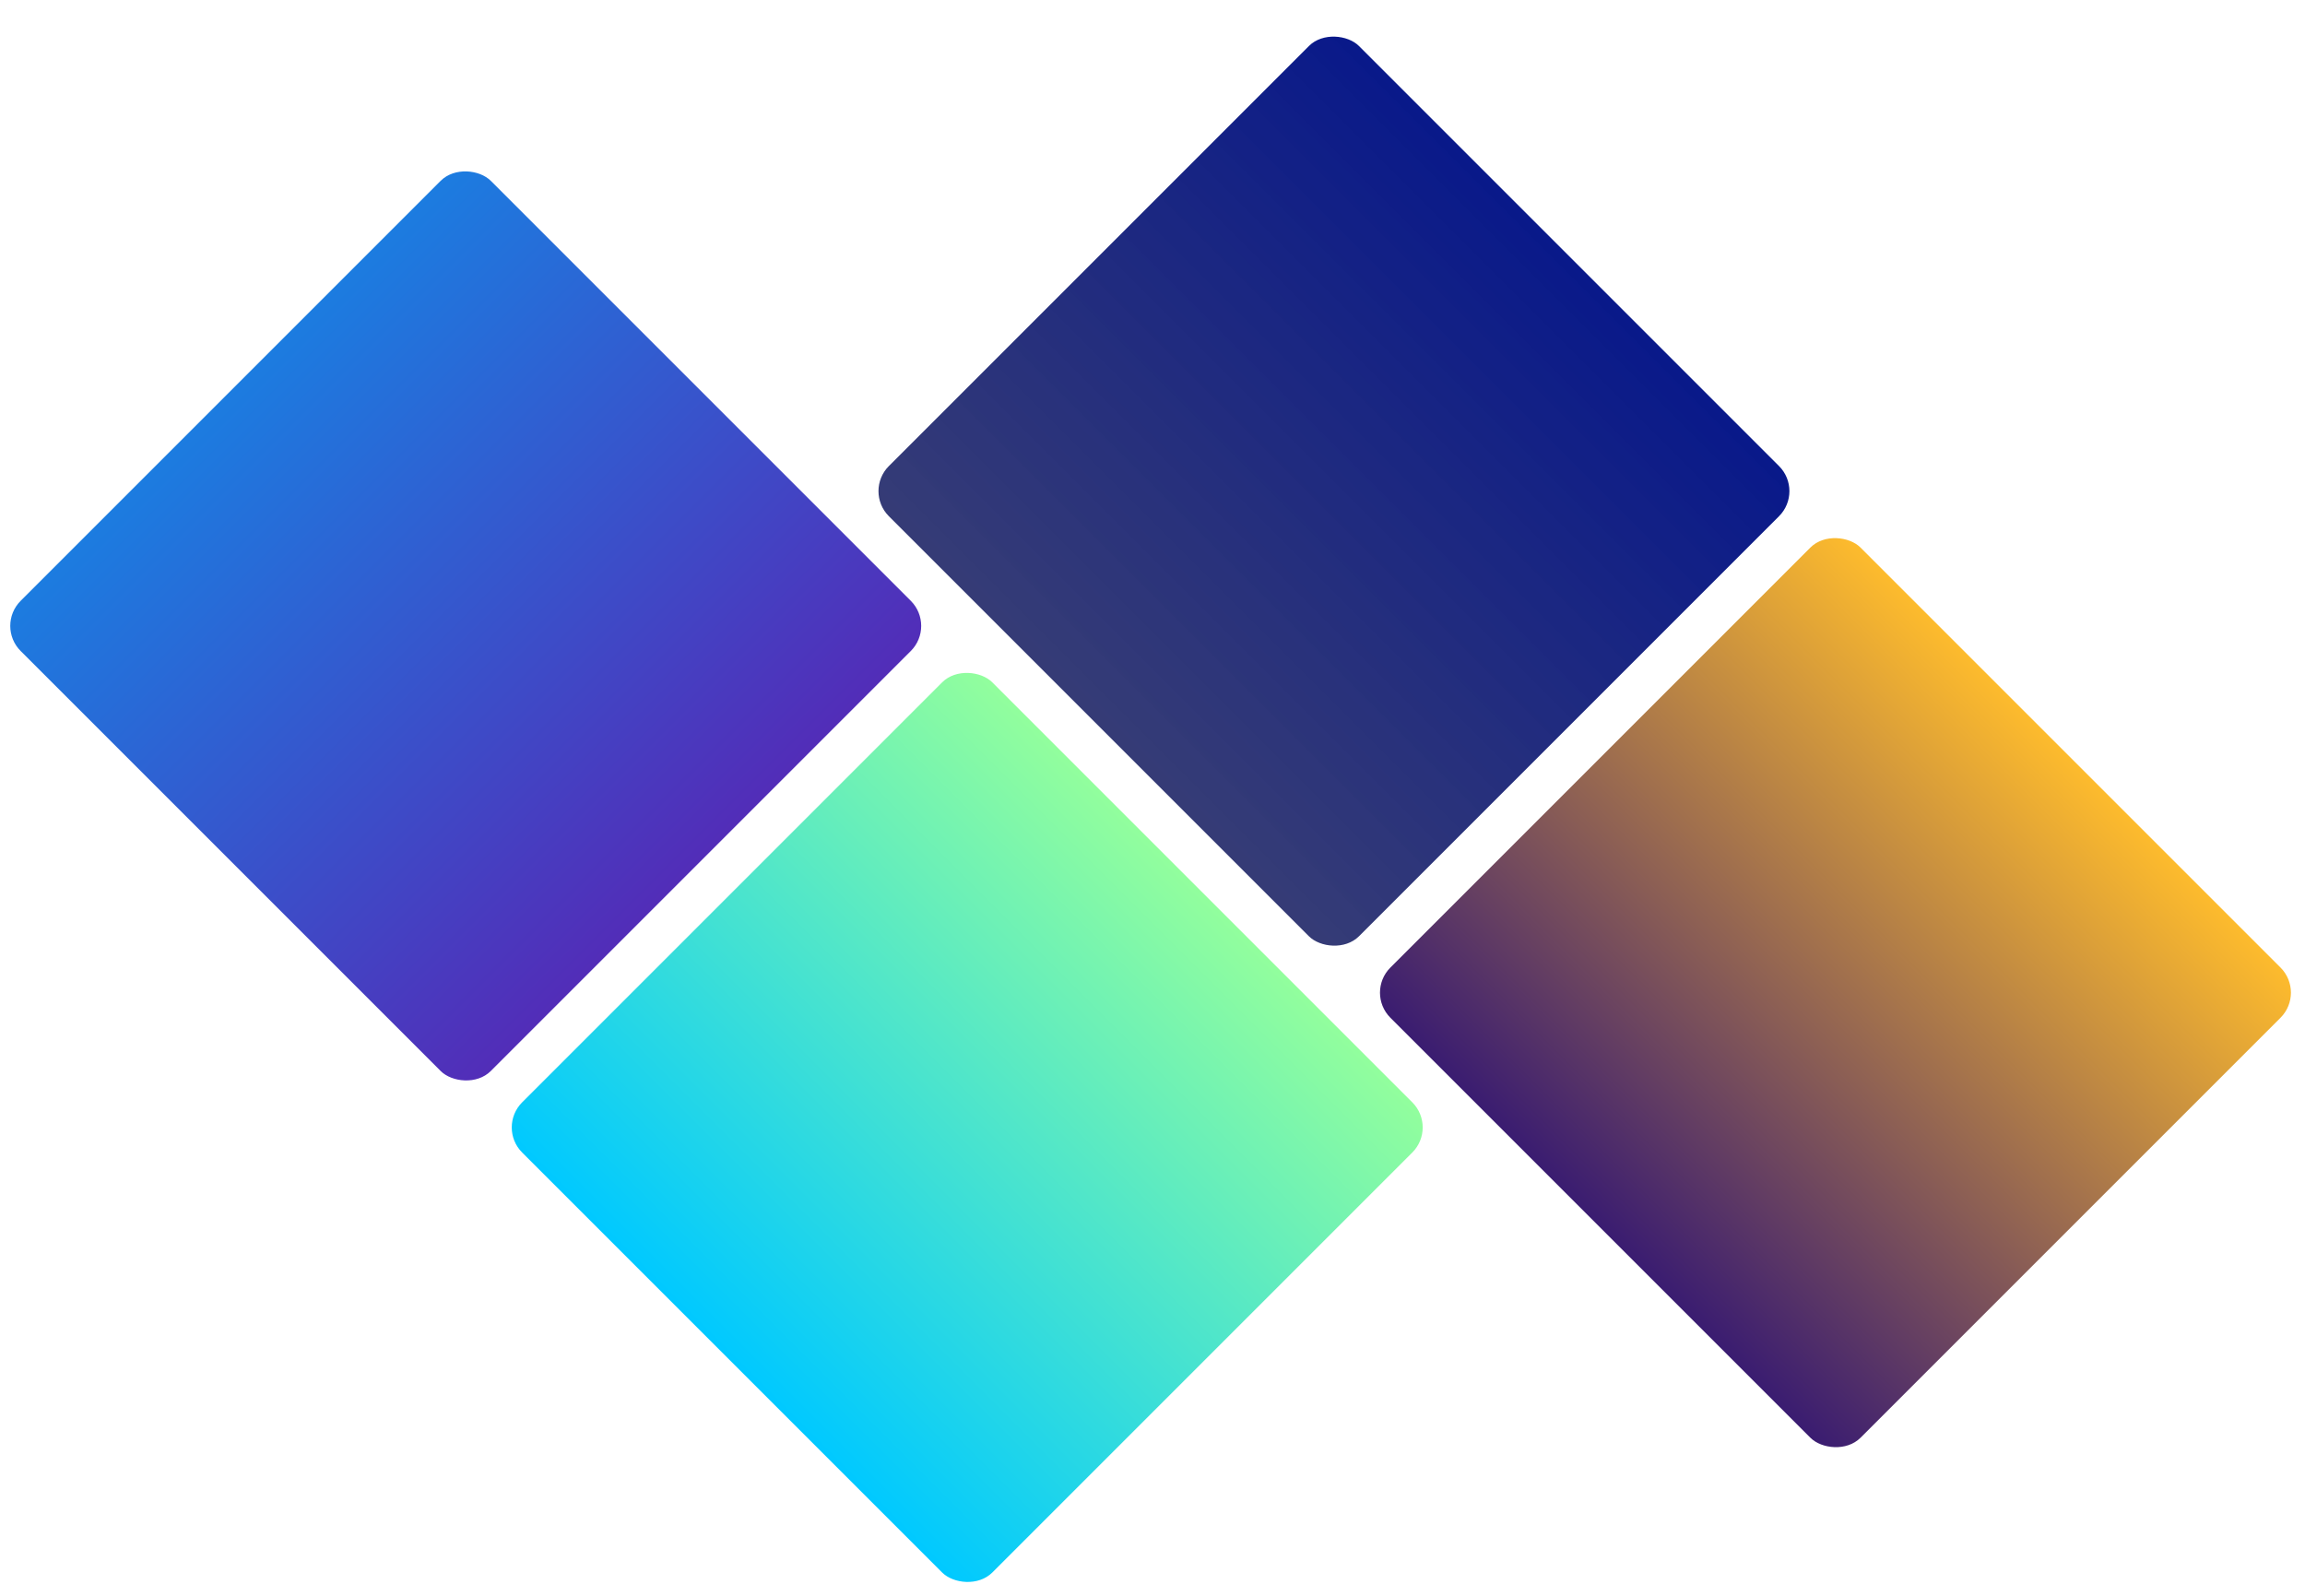 <svg xmlns="http://www.w3.org/2000/svg" width="520" height="360" fill="none" viewBox="0 0 520 360"><g id="css-gradient-swatches" clip-path="url(#clip0)"><rect width="520" height="360" fill="none"/><g id="Group 35"><g id="Group 33"><rect id="Rectangle 17" width="150" height="150" x="194.868" y="110.798" fill="url(#paint0_linear)" rx="8" transform="rotate(-45 194.868 110.798)"/><rect id="Rectangle 16 Copy" width="150" height="150" x="112.137" y="254.34" fill="url(#paint1_linear)" rx="8" transform="rotate(-45 112.137 254.34)"/><rect id="Rectangle 16 Copy 4" width="150" height="150" x="-1" y="141.203" fill="url(#paint2_linear)" rx="8" transform="rotate(-45 -1 141.203)"/><rect id="Rectangle 16 Copy 5" width="150" height="150" x="308.006" y="223.935" fill="url(#paint3_linear)" rx="8" transform="rotate(-45 308.006 223.935)"/></g></g></g><defs><linearGradient id="paint0_linear" x1="344.868" x2="194.868" y1="110.798" y2="110.798" gradientUnits="userSpaceOnUse"><stop stop-color="#09198A"/><stop offset="1" stop-color="#1F2667" stop-opacity=".9"/></linearGradient><linearGradient id="paint1_linear" x1="112.137" x2="262.137" y1="395.663" y2="395.663" gradientUnits="userSpaceOnUse"><stop stop-color="#00C9FF"/><stop offset="1" stop-color="#92FE9D"/></linearGradient><linearGradient id="paint2_linear" x1="149" x2="149" y1="291.203" y2="141.203" gradientUnits="userSpaceOnUse"><stop stop-color="#522DB8"/><stop offset="1" stop-color="#1C7CE0"/></linearGradient><linearGradient id="paint3_linear" x1="308.006" x2="458.006" y1="365.257" y2="365.257" gradientUnits="userSpaceOnUse"><stop stop-color="#3A1C71"/><stop offset="1" stop-color="#FDBB2D"/></linearGradient><clipPath id="clip0"><rect width="520" height="360" fill="#fff"/></clipPath></defs></svg>